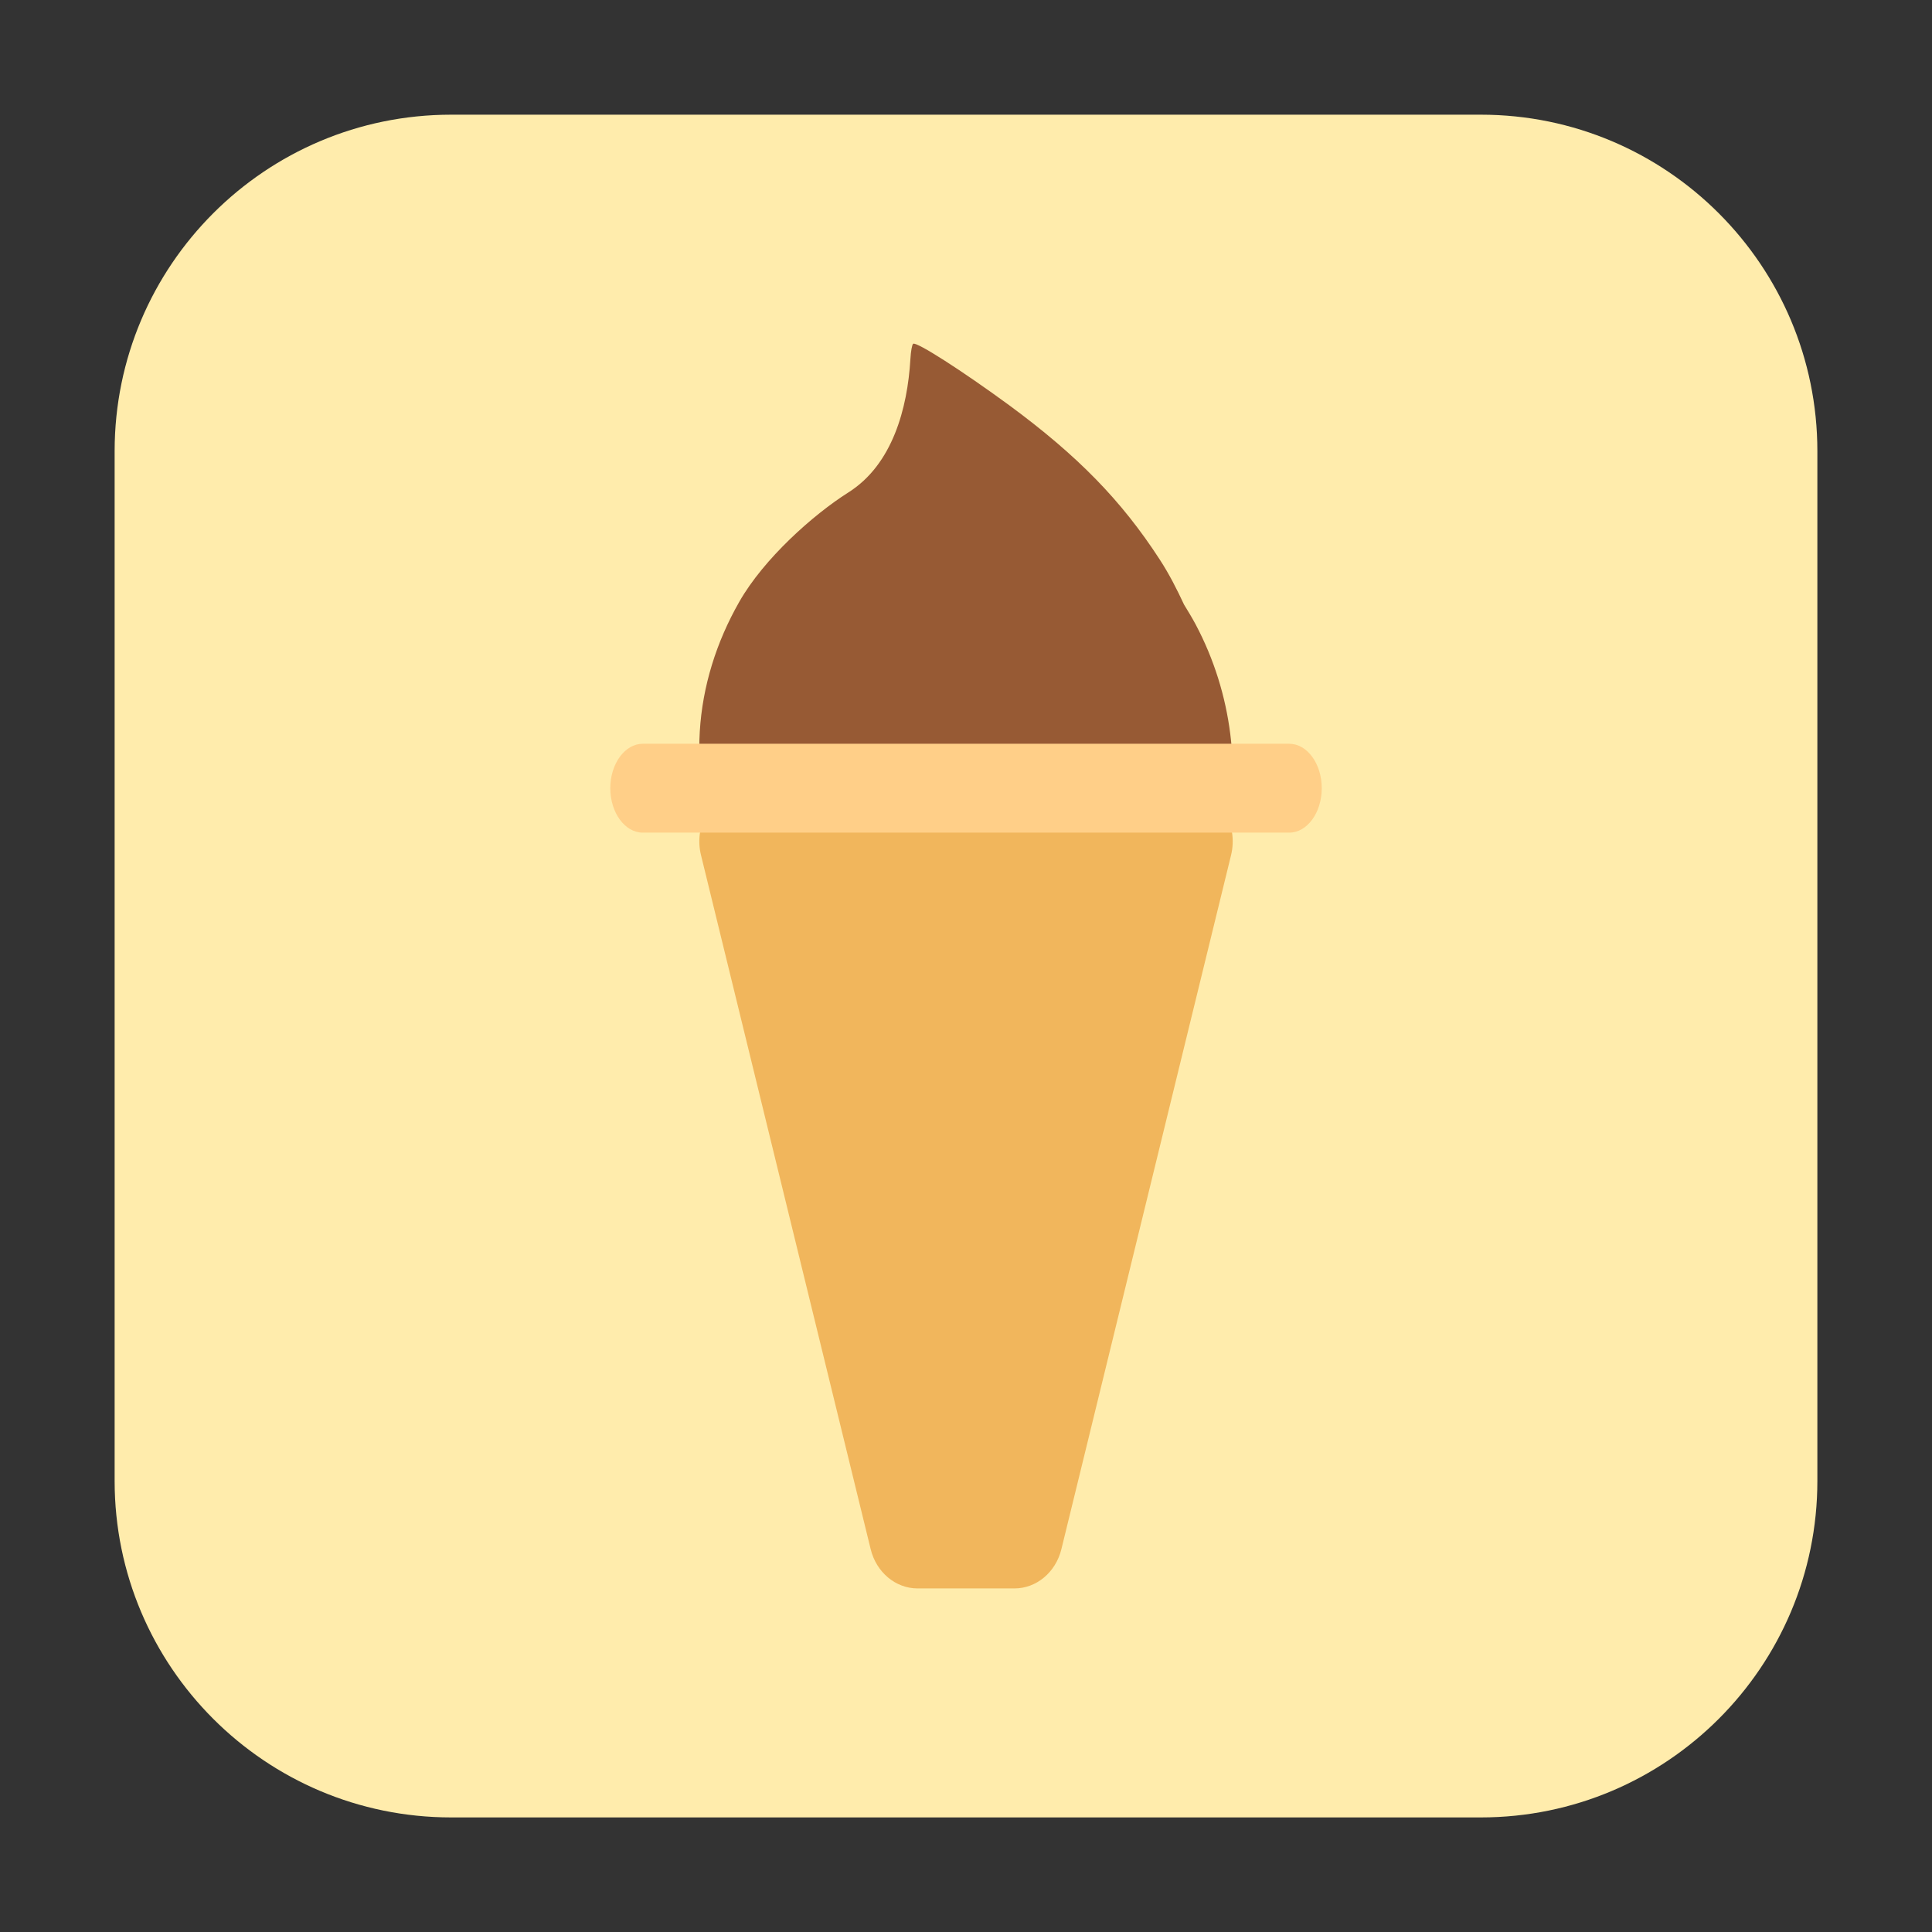 <svg height="36pt" viewBox="0 0 36 36" width="36pt" xmlns="http://www.w3.org/2000/svg"><rect x="0" y="0" width="36" height="36" fill="#333333" stroke="none"/><path d="m8.406 2.137h19.188c3.461 0 6.27 2.809 6.27 6.27v19.188c0 3.461-2.809 6.27-6.27 6.27h-19.188c-3.461 0-6.27-2.809-6.27-6.27v-19.188c0-3.461 2.809-6.27 6.27-6.27zm0 0" fill="#ffecac" fill-rule="evenodd"/><path d="m17.016 6.406c.062-.043.914.504 1.789 1.145 1.277.941 2.09 1.773 2.805 2.875.176.27.32.555.453.84.074.121.148.242.215.367 1.383 2.605.633 5.891-1.68 7.34-2.309 1.453-5.301.516-6.684-2.09-.066-.121-.125-.242-.18-.367-.066-.117-.141-.23-.199-.352-.781-1.66-.621-3.441.242-4.953.457-.801 1.371-1.617 2.031-2.035.824-.52 1.102-1.57 1.156-2.484.008-.145.031-.273.051-.285zm0 0" fill="#975a34"/><path d="m13.934 14.688c-.281 0-.547.145-.719.387-.168.246-.227.566-.152.863l3.16 12.926c.105.434.465.734.875.734h1.805c.41 0 .77-.301.875-.734l3.16-12.926c.074-.297.016-.617-.152-.863-.172-.242-.438-.387-.719-.387zm0 0" fill="#f1b65c"/><path d="m11.977 13.859h12.047c.332 0 .605.371.605.828s-.273.828-.605.828h-12.047c-.332 0-.605-.371-.605-.828s.273-.828.605-.828zm0 0" fill="#ffcf88"/></svg>